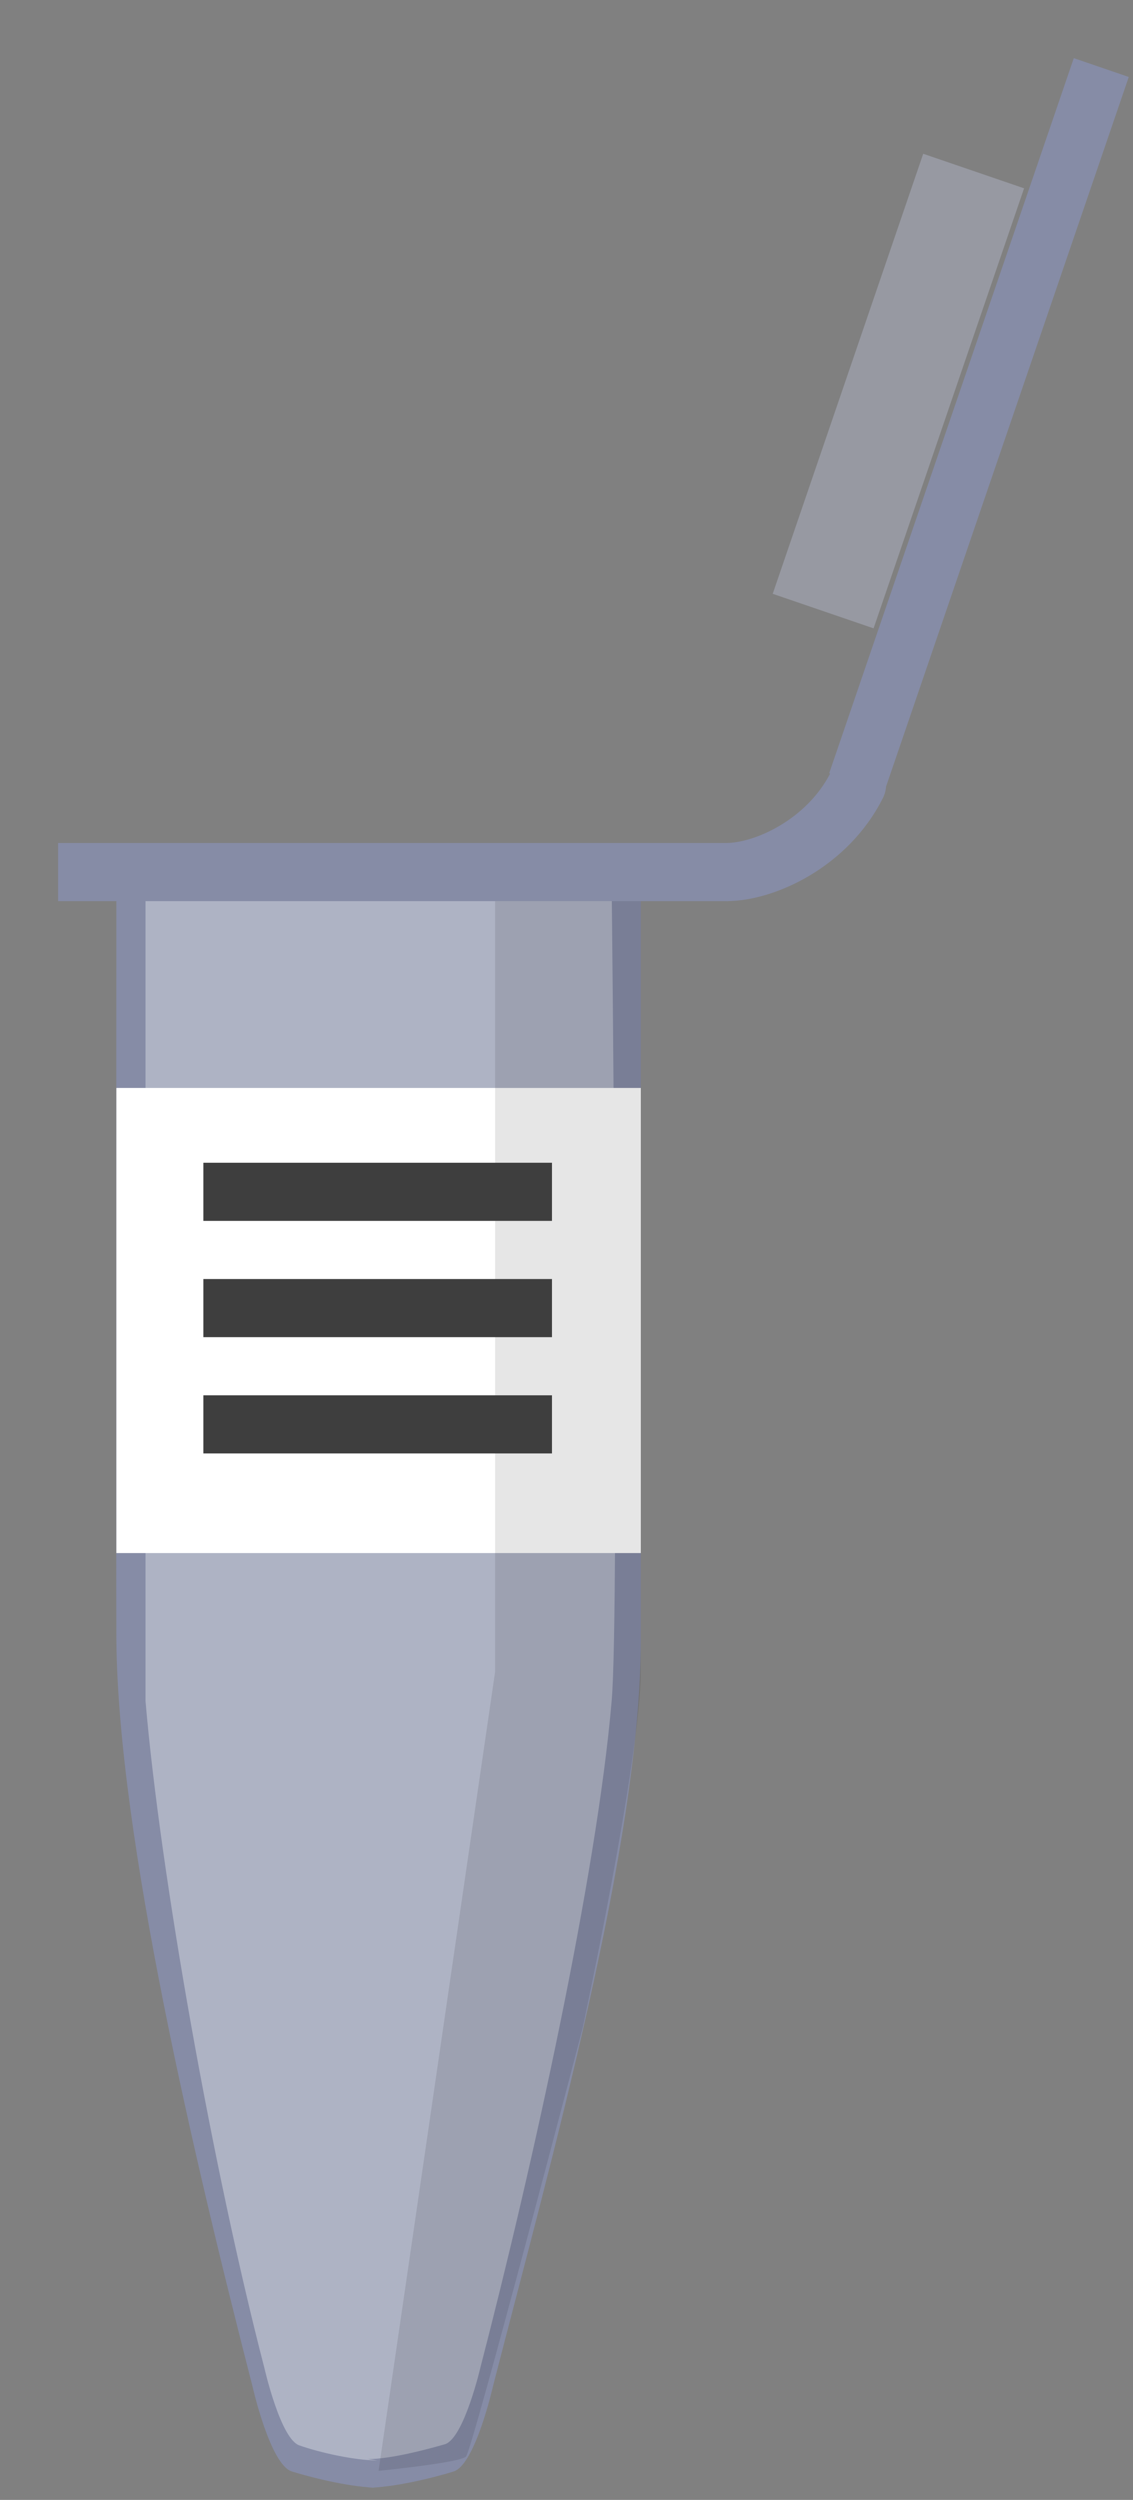 <svg width="39" height="86" viewBox="0 0 39 86" fill="none" xmlns="http://www.w3.org/2000/svg">
<rect x="0" y="0" width="39" height="86" fill="#808080" stroke="none"/>
<path d="M13.041 85.581C12.152 85.581 10.795 85.254 10.047 85.022C9.298 84.788 8.69 82.087 8.69 82.087C6.726 74.446 4.066 63.204 4.006 56.427C3.994 55.084 4.006 29 4.006 29H5.51H22.057V56.427C22.057 63.427 18.935 74.446 16.97 82.087C16.97 82.087 16.362 84.788 15.614 85.022C14.865 85.254 13.509 85.581 12.62 85.581" fill="#868CA6"/>
<path opacity="0.7" d="M12.986 84.641C12.191 84.641 10.975 84.362 10.32 84.129C9.665 83.943 9.104 81.474 9.104 81.474C7.326 74.625 5.523 64.529 5.009 58.519C5.009 55.427 5.009 32.617 5.009 32.617V30.427H21.054C21.054 30.427 21.335 55.351 21.054 58.519C20.54 64.529 18.319 74.579 16.541 81.427C16.541 81.427 15.98 83.85 15.325 84.082C14.67 84.269 13.454 84.595 12.659 84.595" fill="#C0C3D2"/>
<rect x="2" y="29" width="23.066" height="2" fill="#868CA6"/>
<rect x="4.006" y="37.427" width="18.052" height="16" fill="white"/>
<path d="M17.043 31H22.057C22.057 31 22.057 54.564 22.057 57.509C22.057 60.455 20.052 69.782 20.052 69.782C20.052 69.782 16.259 84.294 16.04 84.509C15.821 84.724 13.031 85 13.031 85L17.043 57.509V31Z" fill="black" fill-opacity="0.1"/>
<rect opacity="0.5" x="35.251" y="6.478" width="16" height="3.67" transform="rotate(108.892 35.251 6.478)" fill="#AFB3C5"/>
<path fill-rule="evenodd" clip-rule="evenodd" d="M30.498 27.064L38.854 2.648L36.962 2L28.543 26.599L28.576 26.611C28.174 27.384 27.544 27.982 26.86 28.392C26.147 28.82 25.448 29 25 29V31C25.885 31 26.936 30.68 27.89 30.108C28.856 29.528 29.795 28.646 30.394 27.447C30.456 27.324 30.49 27.193 30.498 27.064Z" fill="#868CA6"/>
<rect x="7" y="40" width="12" height="2" fill="#3E3E3E"/>
<rect x="7" y="44" width="12" height="2" fill="#3E3E3E"/>
<rect x="7" y="48" width="12" height="2" fill="#3E3E3E"/>
</svg>

